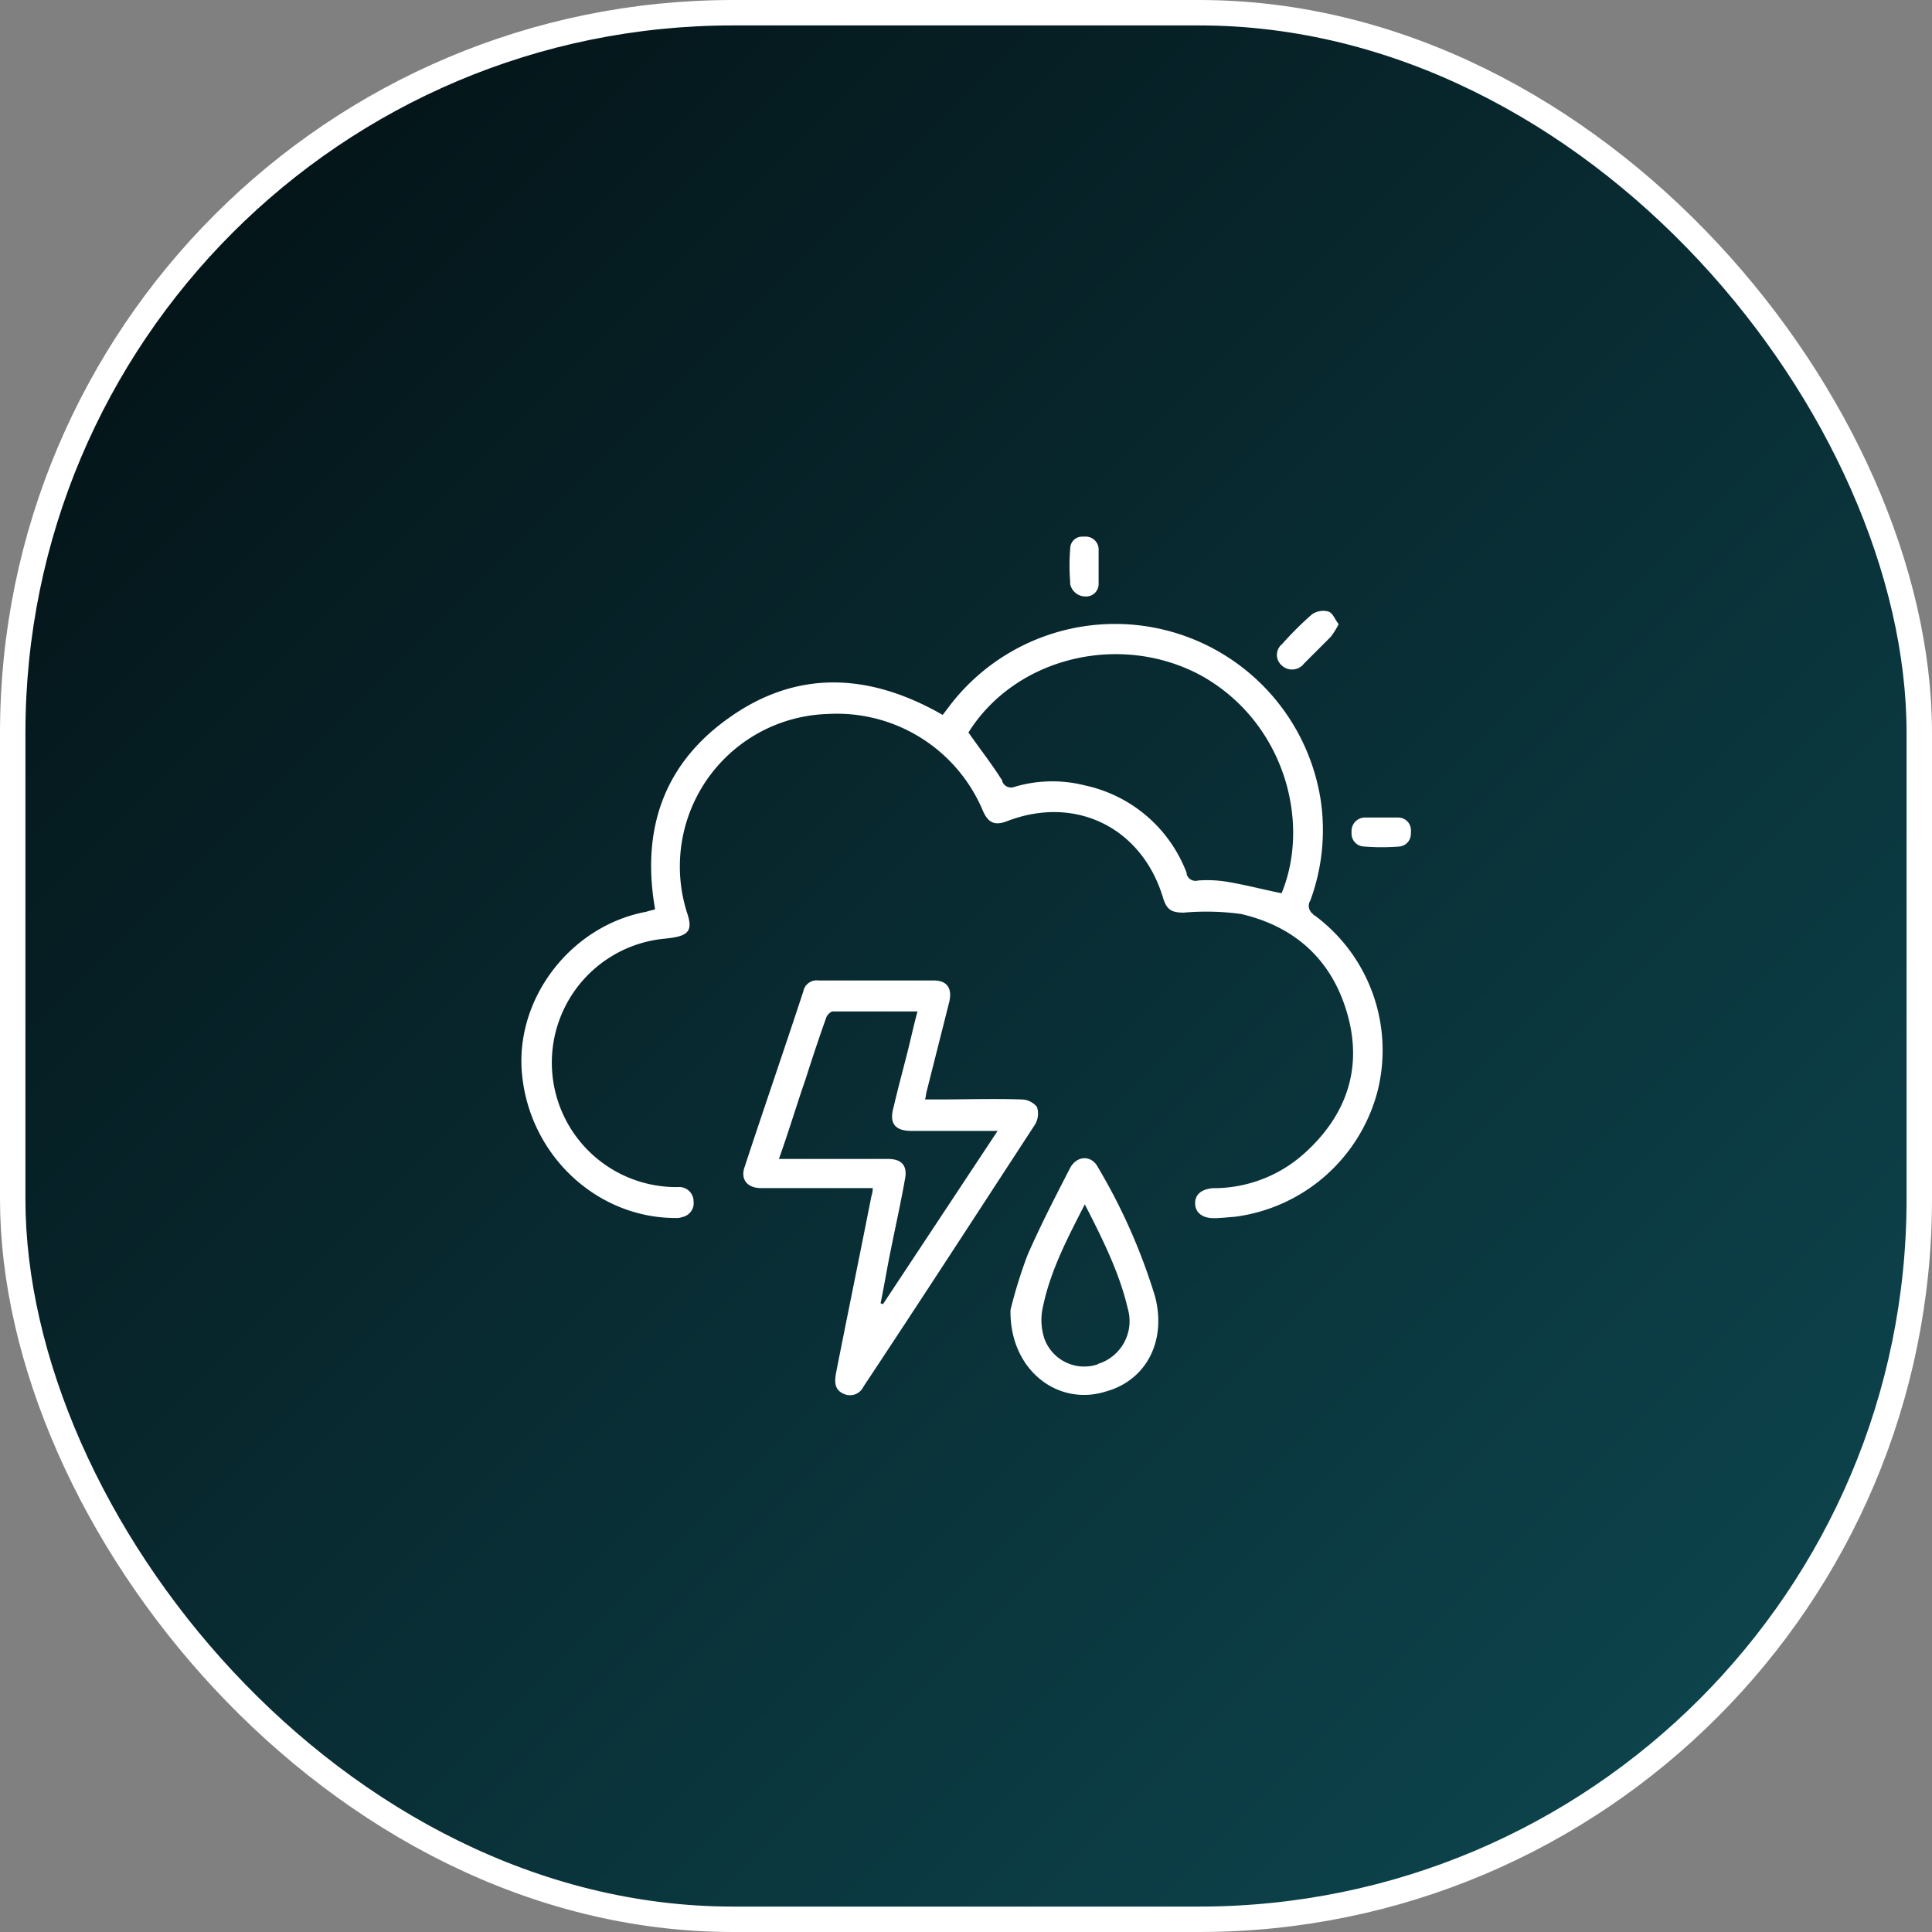 <svg id="Layer_1" data-name="Layer 1" xmlns="http://www.w3.org/2000/svg" xmlns:xlink="http://www.w3.org/1999/xlink" viewBox="0 0 228 228"><rect x="0" y="0" width="228" height="228" fill="#808080" stroke="none"/><defs><linearGradient id="linear-gradient" x1="26.4" y1="26.4" x2="201.6" y2="201.6" gradientUnits="userSpaceOnUse"><stop offset="0" stop-color="#041519"/><stop offset="1" stop-color="#0d434c"/></linearGradient></defs><rect x="1.5" y="1.5" width="225" height="225" rx="85" stroke="#fff" stroke-miterlimit="10" stroke-width="3" fill="url(#linear-gradient)"/><path d="M128,142.19" fill="#fff"/><path d="M122.38,130.64a2.38,2.38,0,0,0-1.82-.89c-3.32-.11-6.64,0-10.06,0h-1.33c.11-.44.11-.61.17-.88l2.65-10.5c.44-1.66-.17-2.66-1.77-2.66H96.62A1.61,1.61,0,0,0,94.8,117c-2.27,6.91-4.64,13.76-6.91,20.67-.55,1.49.28,2.54,1.93,2.54H103a3.31,3.31,0,0,1-.16.94c-1.38,7-2.82,14-4.2,21-.17,1.05-.11,1.93,1,2.37a1.75,1.75,0,0,0,2.26-.88c6.86-10.34,13.55-20.67,20.29-31A2.59,2.59,0,0,0,122.38,130.64ZM104.2,153.91l-.28-.11c.44-2.1.77-4.21,1.21-6.31.56-2.81,1.17-5.52,1.66-8.29.33-1.6-.33-2.43-2-2.43H91.92c1.17-3.26,2.1-6.41,3.16-9.45.77-2.43,1.6-4.92,2.43-7.24.11-.33.55-.72.77-.72h10c-.34,1.22-.61,2.43-.89,3.59-.61,2.55-1.33,5.09-1.93,7.69-.56,1.93.16,2.82,2.1,2.82h10.17Z" fill="#fff"/><path d="M126.3,68.73a24.28,24.28,0,0,1,0-4,1.4,1.4,0,0,1,1.4-1.4l.21,0H128a1.53,1.53,0,0,1,1.65,1.39.41.41,0,0,1,0,.11h0V67h0v2a1.47,1.47,0,0,1-1.55,1.39H128a1.84,1.84,0,0,1-1.72-1.55Z" fill="#fff"/><path d="M136.31,153a69.33,69.33,0,0,0-6.74-15.25c-.78-1.5-2.55-1.39-3.32.16-1.77,3.43-3.48,6.75-5,10.23a56.09,56.09,0,0,0-2,6.46c-.11,7.08,5.59,11.39,11.23,9.62C135.26,162.92,137.69,158.27,136.31,153Zm-6.74,8a5,5,0,0,1-6.31-3,7,7,0,0,1-.16-3.87c.88-4.2,2.87-8,4.92-12,2.1,4.09,4.09,8.07,5.08,12.33a5.28,5.28,0,0,1-3.53,6.5Z" fill="#fff"/><path d="M151.23,78.5a1.64,1.64,0,0,1-.11-2.32l.11-.11.17-.17a39.31,39.31,0,0,1,3.43-3.4,2.32,2.32,0,0,1,1.93-.33c.55.17.77.94,1.22,1.49a9.68,9.68,0,0,1-.94,1.5l-3.15,3.15a1.78,1.78,0,0,1-2.5.33Z" fill="#fff"/><path d="M155.1,108c-.11,0-.11,0-.11-.11a1.18,1.18,0,0,1-.35-1.63l0,0a24.06,24.06,0,0,0,1.22-11.83,24.56,24.56,0,0,0-43.73-11.22l-.88,1.16c-8.57-4.92-17.13-5.41-25.2.33-7.69,5.42-10.4,13.16-8.74,22.61-.33.11-.72.17-1,.28-9,1.66-15.59,10.33-14.7,19.23.94,9.56,8.84,16.92,18.13,16.92a1.85,1.85,0,0,0,.77-.11,1.68,1.68,0,0,0,1.33-1.94v-.11A1.7,1.7,0,0,0,80,140.09a14.69,14.69,0,0,1-1.5-29.32c2.82-.28,3.32-.89,2.55-3.15A18,18,0,0,1,97.67,84.26,18.68,18.68,0,0,1,116,95.7c.61,1.38,1.38,1.77,2.82,1.22,8.12-3.15,16,.77,18.46,9.12.44,1.38,1.05,1.66,2.43,1.66a30.38,30.38,0,0,1,6.74.16c6.47,1.5,10.84,5.53,12.61,12s-.33,12-5.25,16.36a16,16,0,0,1-10.67,4c-1.33.11-2.1.72-2.1,1.77s.77,1.77,2.21,1.77c.77,0,1.66-.11,2.43-.16a20.06,20.06,0,0,0,16.85-14.68A19.79,19.79,0,0,0,155.1,108Zm-3.92-2.6c-2.21-.44-4.48-1.05-6.63-1.38a14.54,14.54,0,0,0-3.16-.11,1.09,1.09,0,0,1-1.35-.75l0-.14a16.55,16.55,0,0,0-12-10.33,15.66,15.66,0,0,0-8.29.16,1.11,1.11,0,0,1-1.46-.61.3.3,0,0,1,0-.1c-1.21-1.94-2.65-3.76-4-5.7,5.53-8.84,17.85-11.88,27.42-6.74,9.86,5.47,13,17.3,9.54,25.7Z" fill="#fff"/><path d="M166.5,98.41a1.5,1.5,0,0,1-1.33,1.49h0a26.77,26.77,0,0,1-4.2,0,1.52,1.52,0,0,1-1.47-1.57v-.19a1.59,1.59,0,0,1,1.5-1.66h4A1.5,1.5,0,0,1,166.51,98a1,1,0,0,1,0,.17Z" fill="#fff"/></svg>